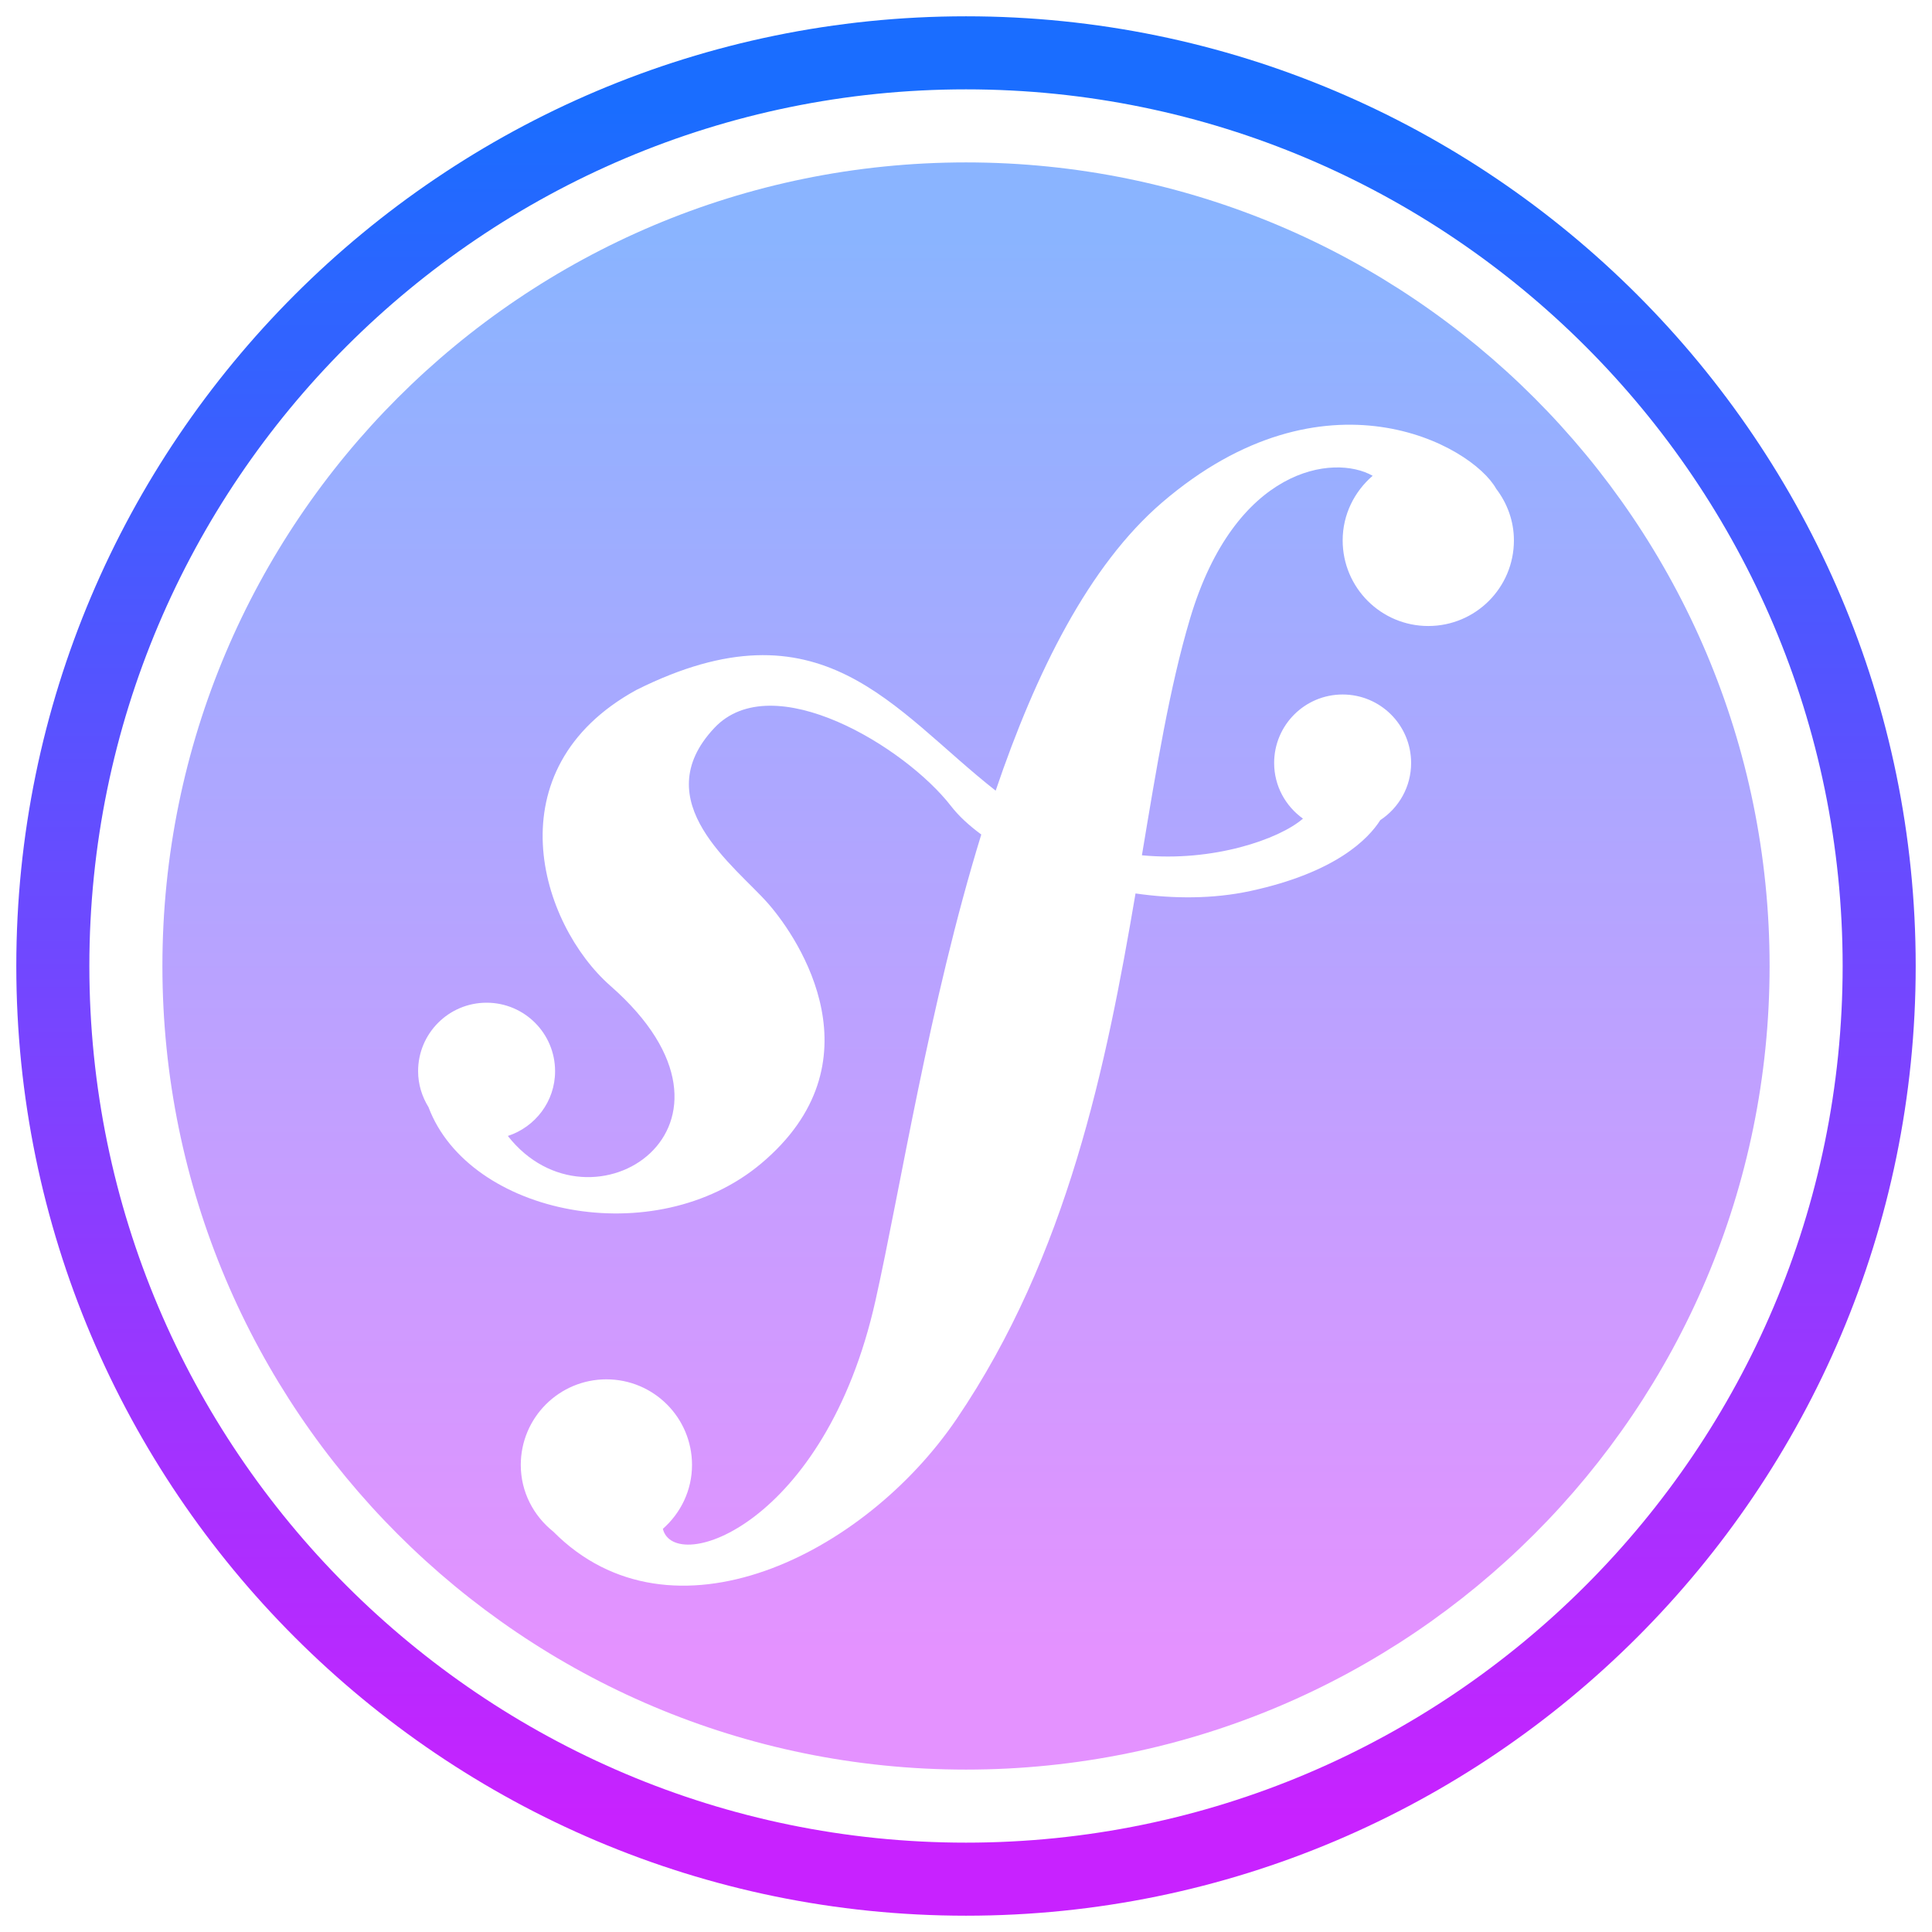<svg xmlns="http://www.w3.org/2000/svg" xmlns:xlink="http://www.w3.org/1999/xlink" viewBox="0,0,256,256" width="96px" height="96px"><defs><linearGradient x1="32" y1="8.522" x2="32" y2="55.372" gradientUnits="userSpaceOnUse" id="color-1"><stop offset="0" stop-color="#1a6dff"></stop><stop offset="1" stop-color="#c822ff"></stop></linearGradient><linearGradient x1="32" y1="12.043" x2="32" y2="50.808" gradientUnits="userSpaceOnUse" id="color-2"><stop offset="0" stop-color="#8ab4ff"></stop><stop offset="1" stop-color="#e492ff"></stop></linearGradient></defs><g transform="translate(-26.88,-26.88) scale(1.21,1.21)"><g fill="none" fill-rule="nonzero" stroke="none" stroke-width="1" stroke-linecap="butt" stroke-linejoin="miter" stroke-miterlimit="10" stroke-dasharray="" stroke-dashoffset="0" font-family="none" font-weight="none" font-size="none" text-anchor="none" style="mix-blend-mode: normal"><g transform="scale(4,4)"><path d="M32,58c-14.337,0 -26,-11.663 -26,-26c0,-14.337 11.663,-26 26,-26c14.337,0 26,11.663 26,26c0,14.337 -11.663,26 -26,26zM32,8c-13.233,0 -24,10.767 -24,24c0,13.233 10.767,24 24,24c13.233,0 24,-10.767 24,-24c0,-13.233 -10.767,-24 -24,-24z" fill="url(#color-1)"></path><path d="M32,10c-12.15,0 -22,9.85 -22,22c0,12.15 9.85,22 22,22c12.15,0 22,-9.85 22,-22c0,-12.15 -9.85,-22 -22,-22zM44.656,22.692c-1.294,0 -2.344,-1.049 -2.344,-2.344c0,-0.71 0.323,-1.339 0.821,-1.769c-1.07,-0.606 -3.766,-0.229 -4.999,3.909c-0.56,1.879 -0.921,4.099 -1.318,6.481c1.936,0.187 3.754,-0.434 4.409,-1.004c-0.476,-0.34 -0.789,-0.894 -0.789,-1.523c0,-1.036 0.839,-1.875 1.875,-1.875c1.036,0 1.875,0.839 1.875,1.875c0,0.654 -0.336,1.229 -0.844,1.564c-0.321,0.506 -1.208,1.434 -3.558,1.941c-1.011,0.218 -2.096,0.218 -3.143,0.067c-0.797,4.693 -1.858,9.906 -4.897,14.385c-2.531,3.731 -7.811,6.345 -11.044,3.085c-0.538,-0.43 -0.889,-1.083 -0.889,-1.824c0,-1.294 1.049,-2.344 2.344,-2.344c1.295,0 2.344,1.049 2.344,2.344c0,0.699 -0.312,1.32 -0.798,1.749c0.31,1.267 4.44,-0.09 5.819,-6.243c0.686,-3.062 1.47,-8.124 2.898,-12.766c-0.335,-0.247 -0.619,-0.508 -0.827,-0.777c-1.253,-1.62 -4.889,-3.835 -6.481,-2.14c-1.895,2.018 0.581,3.791 1.467,4.8c0.887,1.009 3.088,4.372 -0.183,7.123c-2.914,2.451 -7.999,1.411 -9.109,-1.541c-0.177,-0.287 -0.285,-0.623 -0.285,-0.985c0,-1.036 0.839,-1.875 1.875,-1.875c1.036,0 1.875,0.839 1.875,1.875c0,0.831 -0.544,1.527 -1.293,1.773c2.269,2.898 7.183,-0.271 2.811,-4.107c-1.934,-1.697 -3.241,-5.931 0.703,-8.101c5.077,-2.539 7.022,0.543 9.841,2.755c1.101,-3.242 2.55,-6.168 4.558,-7.891c4.445,-3.814 8.473,-1.575 9.144,-0.375c0.301,0.394 0.486,0.881 0.486,1.414c0,1.295 -1.049,2.344 -2.344,2.344z" fill="url(#color-2)"></path></g></g></g></svg>